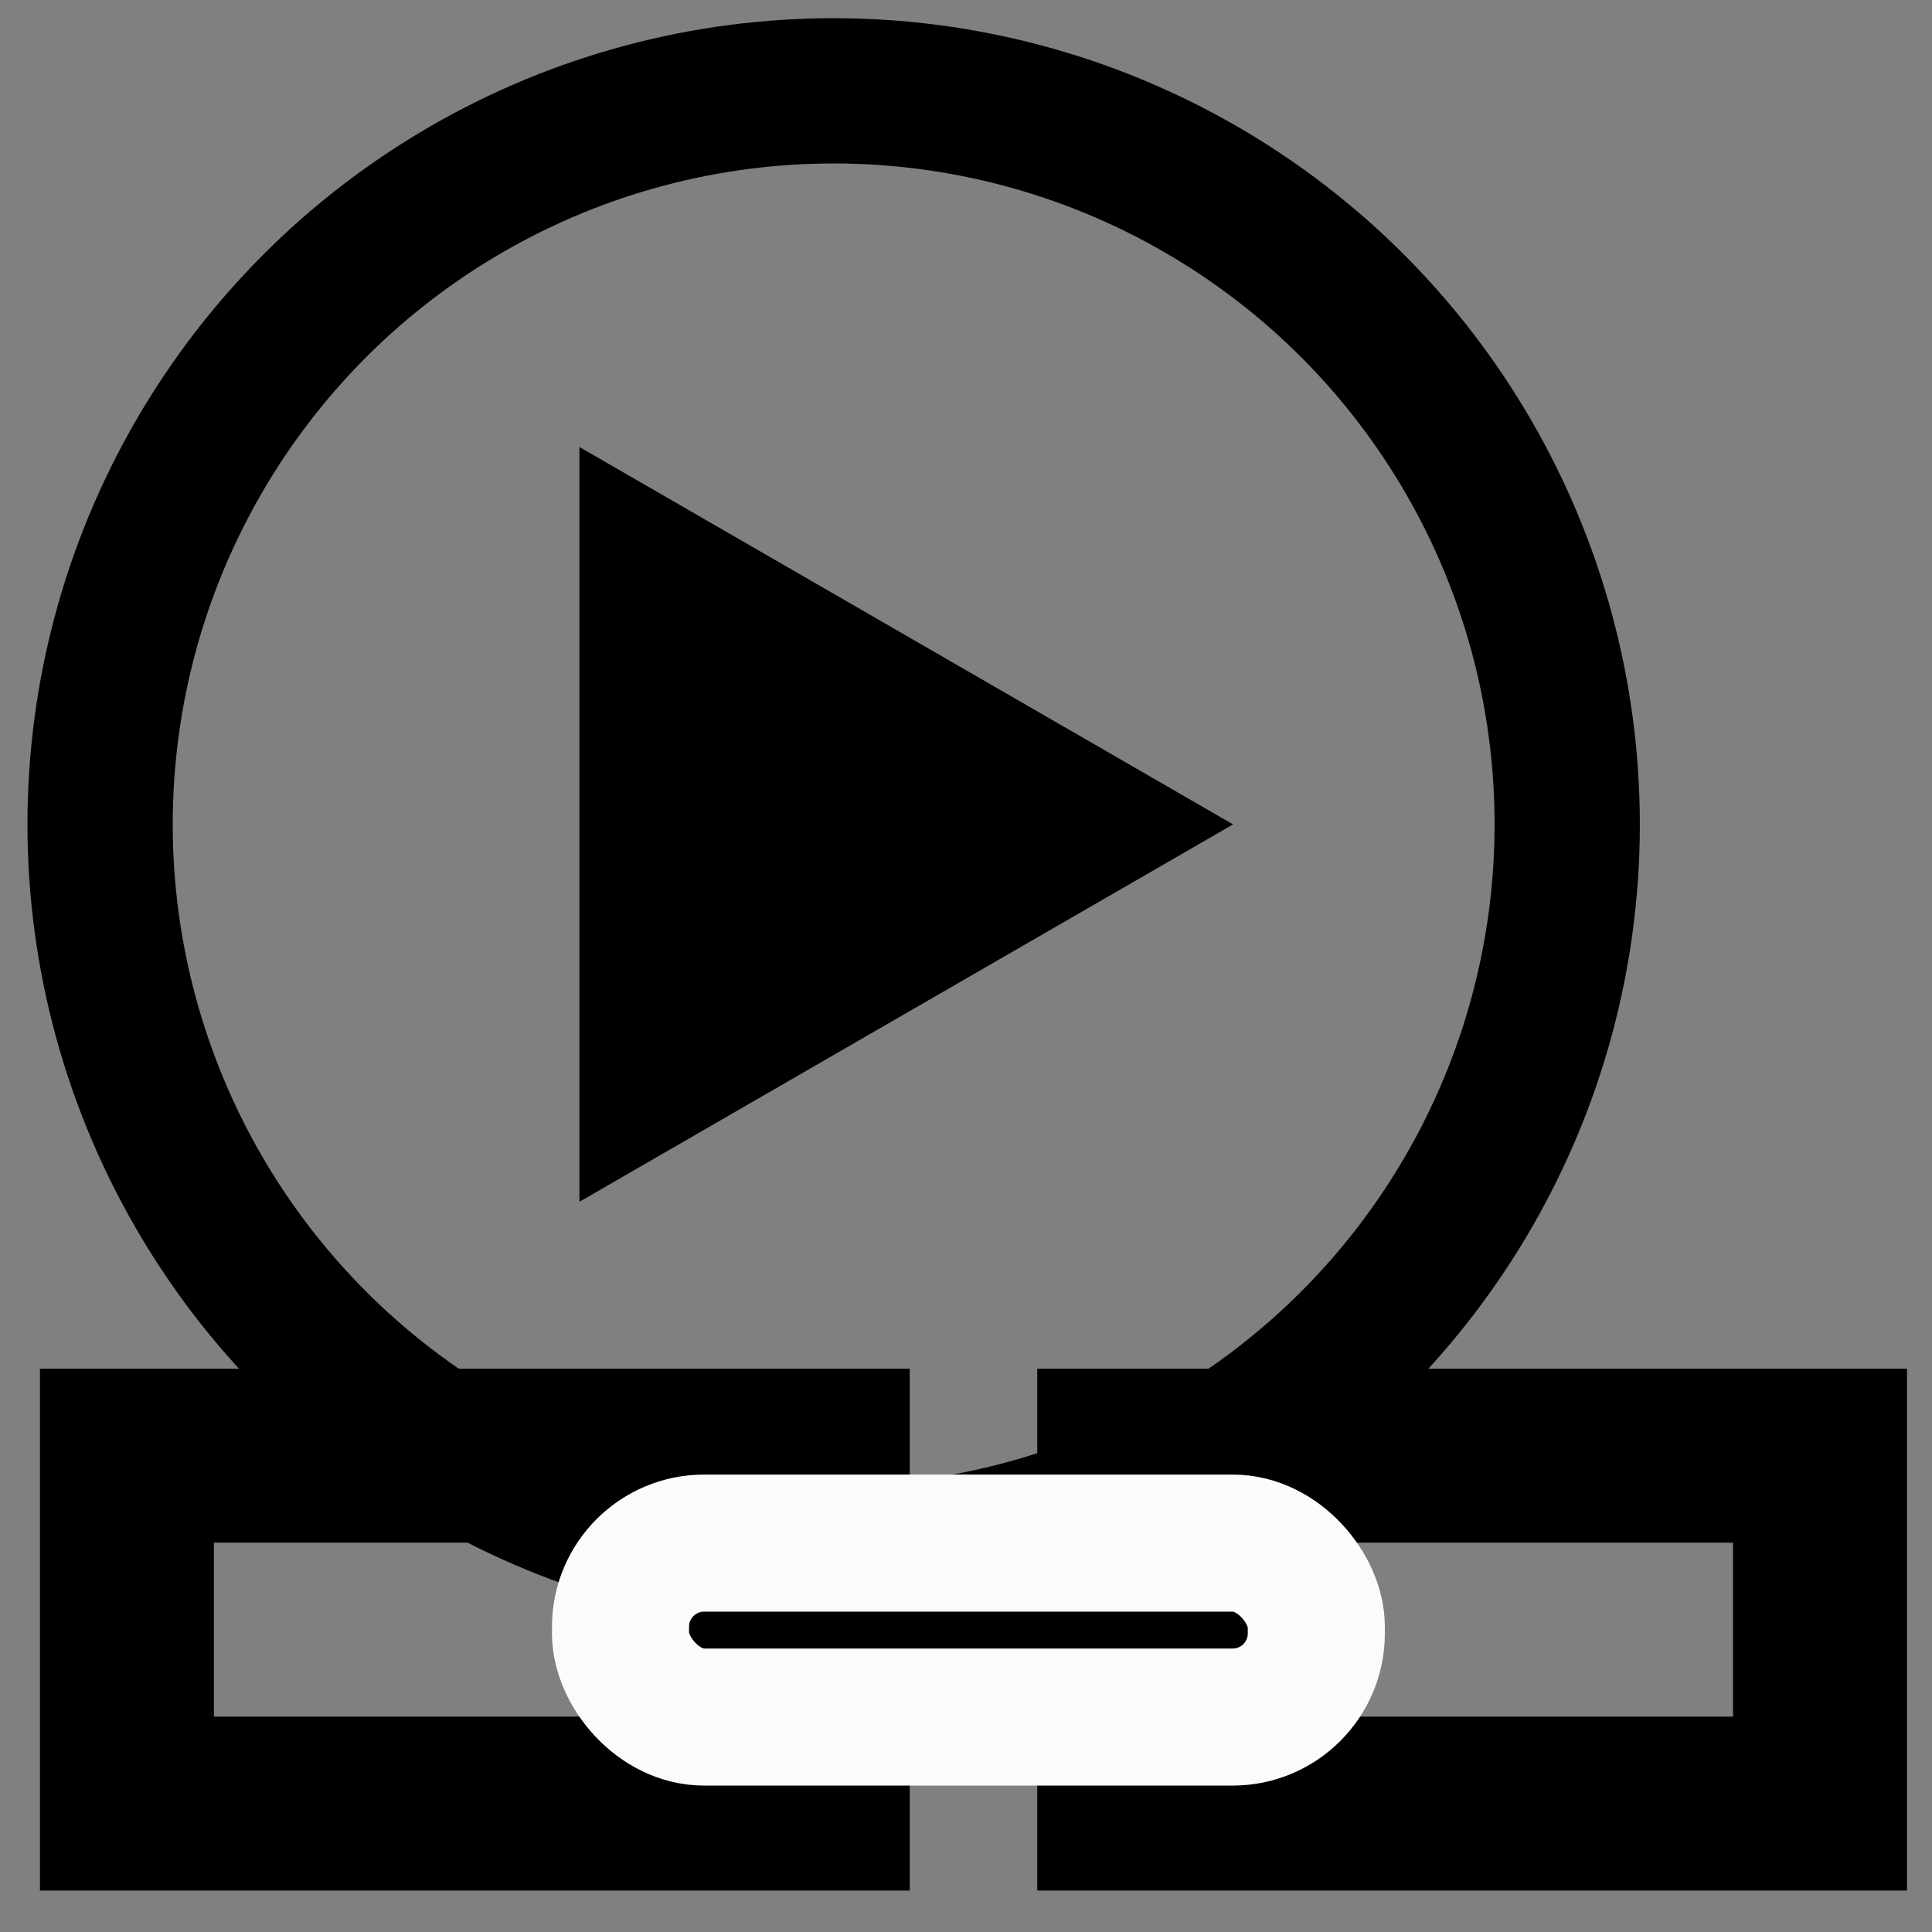 <?xml version="1.0" encoding="UTF-8" standalone="no"?>
<!-- Created with Inkscape (http://www.inkscape.org/) -->

<svg
   xmlns:dc="http://purl.org/dc/elements/1.1/"
   xmlns:cc="http://creativecommons.org/ns#"
   xmlns:rdf="http://www.w3.org/1999/02/22-rdf-syntax-ns#"
   xmlns:svg="http://www.w3.org/2000/svg"
   xmlns="http://www.w3.org/2000/svg"
   xmlns:sodipodi="http://sodipodi.sourceforge.net/DTD/sodipodi-0.dtd"
   xmlns:inkscape="http://www.inkscape.org/namespaces/inkscape"
   width="48"
   height="48"
   viewBox="0 0 48 48"
   version="1.1"
   id="svg8"
   inkscape:version="0.92.4 (5da689c313, 2019-01-14)"
   sodipodi:docname="video-sync-original.svg">
  <rect x="0" y="0" width="48" height="48" fill="#808080" stroke="none"/>
  <defs
     id="defs2" />
  <sodipodi:namedview
     id="base"
     pagecolor="#ffffff"
     bordercolor="#666666"
     borderopacity="1.0"
     inkscape:pageopacity="0.0"
     inkscape:pageshadow="2"
     inkscape:zoom="11.313708"
     inkscape:cx="-46.861742"
     inkscape:cy="34.893453"
     inkscape:document-units="px"
     inkscape:current-layer="layer1"
     showgrid="false"
     units="px"
     inkscape:window-width="3200"
     inkscape:window-height="1654"
     inkscape:window-x="-12"
     inkscape:window-y="-12"
     inkscape:window-maximized="1" />
  <g
     inkscape:label="Layer 1"
     inkscape:groupmode="layer"
     id="layer1"
     transform="translate(0,-319.6)">
    <g
       id="g880"
       transform="matrix(0.682,0,0,0.682,104.619,170.368)">
      <circle
         r="26.723"
         cy="248.847"
         cx="-123.031"
         id="path815"
         style="fill:none;fill-opacity:1;stroke:#000000;stroke-width:5.292;stroke-miterlimit:4;stroke-dasharray:none;stroke-opacity:1" />
      <path
         sodipodi:nodetypes="cccc"
         inkscape:connector-curvature="0"
         id="path831"
         d="m -132.292,262.595 v -27.496 l 23.812,13.748 z"
         style="fill:#000000;fill-opacity:1;stroke:none;stroke-width:1.323;stroke-linecap:butt;stroke-linejoin:miter;stroke-miterlimit:4;stroke-dasharray:none;stroke-opacity:1" />
    </g>
    <g
       id="g868"
       transform="matrix(0.385,0.385,-0.385,0.385,135.271,268.887)">
      <g
         id="g825"
         transform="rotate(-45,-25.823,262.71)">
        <rect
           style="fill:none;fill-opacity:1;stroke:#000000;stroke-width:7.938;stroke-miterlimit:4;stroke-dasharray:none;stroke-opacity:1"
           id="rect851"
           width="31.75"
           height="15.875"
           x="-64.452"
           y="254.772"
           ry="7.938"
           rx="0" />
        <rect
           rx="0"
           ry="7.938"
           y="254.772"
           x="-18.944"
           height="15.875"
           width="31.75"
           id="rect857"
           style="fill:none;fill-opacity:1;stroke:#000000;stroke-width:7.938;stroke-miterlimit:4;stroke-dasharray:none;stroke-opacity:1" />
        <rect
           style="fill:#000000;fill-opacity:1;stroke:#fbfbfb;stroke-width:6.254;stroke-miterlimit:4;stroke-dasharray:none;stroke-opacity:1;paint-order:stroke fill markers"
           id="rect853"
           width="31.75"
           height="7.938"
           x="-41.929"
           y="258.76"
           ry="3.817" />
      </g>
    </g>
  </g>
</svg>

